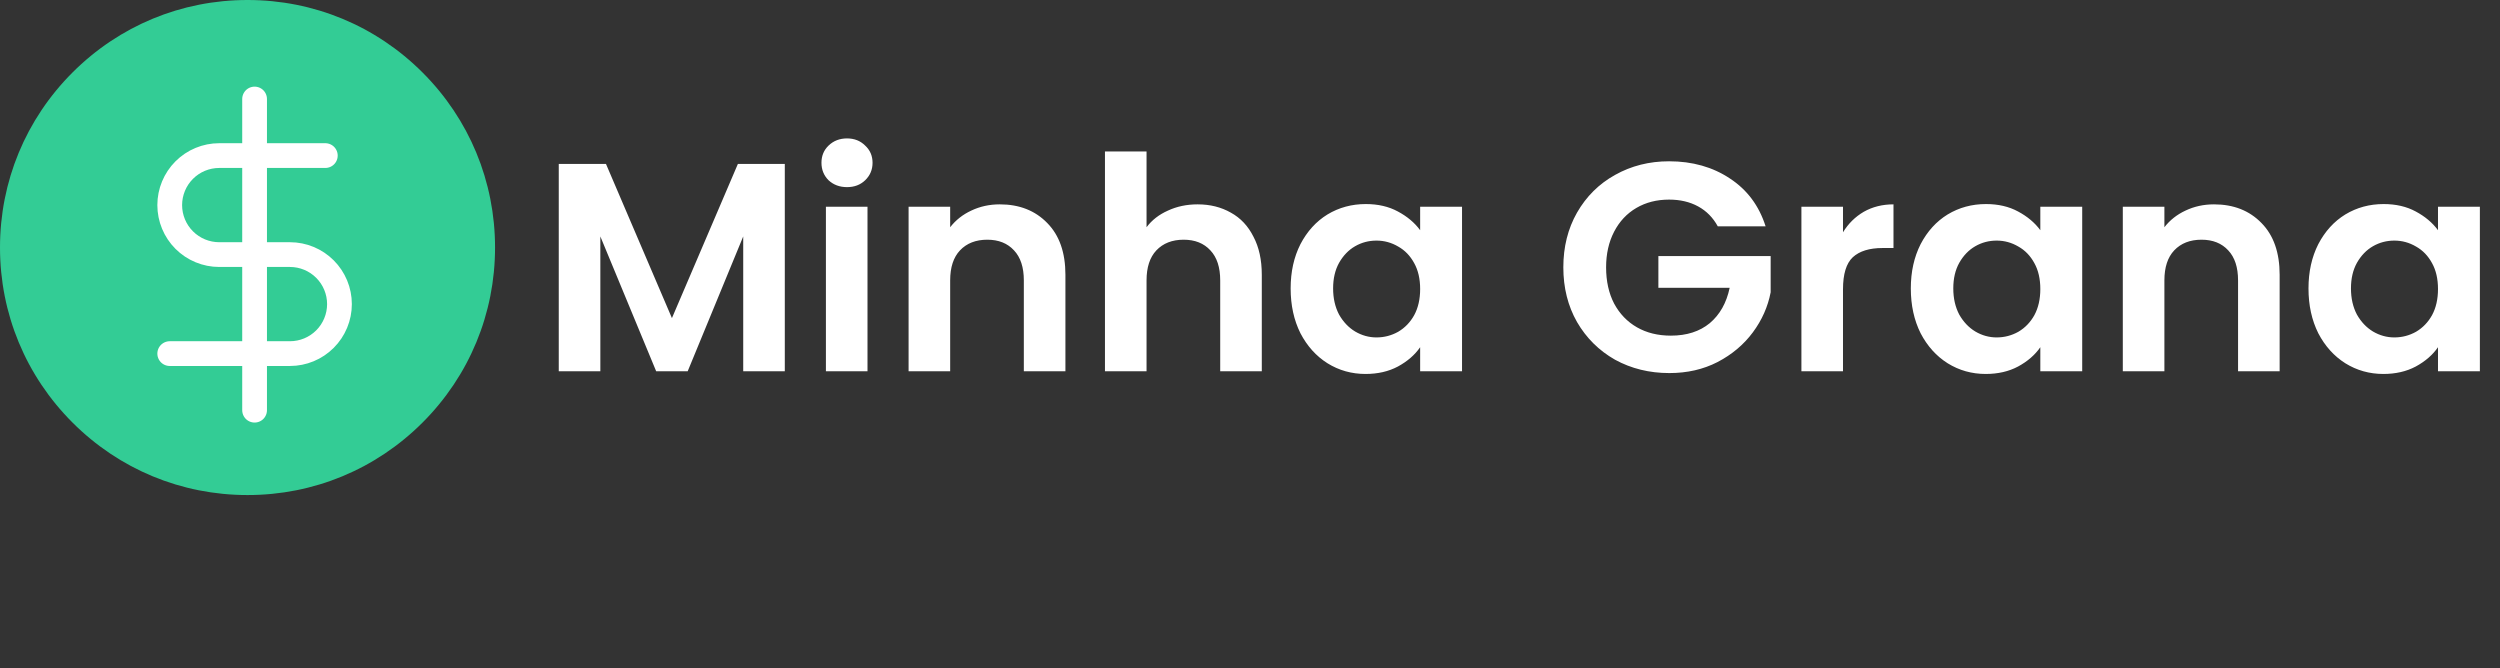 <svg width="202" height="54" viewBox="0 0 202 54" fill="none" xmlns="http://www.w3.org/2000/svg">
<rect x="0" y="0" width="202" height="54" fill="#333333" stroke="none"/>
<path d="M34.142 5.858C30.365 2.08 25.342 0 20 0C14.658 0 9.635 2.08 5.858 5.858C2.08 9.635 0 14.658 0 20C0 25.342 2.08 30.365 5.858 34.142C9.635 37.92 14.658 40 20 40C25.342 40 30.365 37.92 34.142 34.142C37.92 30.365 40 25.342 40 20C40 14.658 37.92 9.635 34.142 5.858Z" fill="#33CC95"/>
<g clip-path="url(#clip0)">
<path d="M20.571 8V33.143" stroke="white" stroke-width="2" stroke-linecap="round" stroke-linejoin="round"/>
<path d="M26.286 12.571H17.714C16.653 12.571 15.636 12.993 14.886 13.743C14.136 14.493 13.714 15.511 13.714 16.571C13.714 17.632 14.136 18.65 14.886 19.4C15.636 20.15 16.653 20.571 17.714 20.571H23.429C24.489 20.571 25.507 20.993 26.257 21.743C27.007 22.493 27.429 23.511 27.429 24.571C27.429 25.632 27.007 26.65 26.257 27.4C25.507 28.15 24.489 28.571 23.429 28.571H13.714" stroke="white" stroke-width="2" stroke-linecap="round" stroke-linejoin="round"/>
</g>
<path d="M63.412 13.248V30H60.052V19.104L55.564 30H53.02L48.508 19.104V30H45.148V13.248H48.964L54.292 25.704L59.62 13.248H63.412ZM68.438 15.12C67.846 15.12 67.35 14.936 66.95 14.568C66.566 14.184 66.374 13.712 66.374 13.152C66.374 12.592 66.566 12.128 66.95 11.76C67.35 11.376 67.846 11.184 68.438 11.184C69.03 11.184 69.518 11.376 69.902 11.76C70.302 12.128 70.502 12.592 70.502 13.152C70.502 13.712 70.302 14.184 69.902 14.568C69.518 14.936 69.03 15.12 68.438 15.12ZM70.094 16.704V30H66.734V16.704H70.094ZM80.782 16.512C82.366 16.512 83.646 17.016 84.622 18.024C85.598 19.016 86.086 20.408 86.086 22.2V30H82.726V22.656C82.726 21.6 82.462 20.792 81.934 20.232C81.406 19.656 80.686 19.368 79.774 19.368C78.846 19.368 78.11 19.656 77.566 20.232C77.038 20.792 76.774 21.6 76.774 22.656V30H73.414V16.704H76.774V18.36C77.222 17.784 77.79 17.336 78.478 17.016C79.182 16.68 79.95 16.512 80.782 16.512ZM96.769 16.512C97.777 16.512 98.673 16.736 99.457 17.184C100.241 17.616 100.849 18.264 101.281 19.128C101.729 19.976 101.953 21 101.953 22.2V30H98.593V22.656C98.593 21.6 98.329 20.792 97.801 20.232C97.273 19.656 96.553 19.368 95.641 19.368C94.713 19.368 93.977 19.656 93.433 20.232C92.905 20.792 92.641 21.6 92.641 22.656V30H89.281V12.24H92.641V18.36C93.073 17.784 93.649 17.336 94.369 17.016C95.089 16.68 95.889 16.512 96.769 16.512ZM104.284 23.304C104.284 21.96 104.548 20.768 105.076 19.728C105.62 18.688 106.348 17.888 107.26 17.328C108.188 16.768 109.22 16.488 110.356 16.488C111.348 16.488 112.212 16.688 112.948 17.088C113.7 17.488 114.3 17.992 114.748 18.6V16.704H118.132V30H114.748V28.056C114.316 28.68 113.716 29.2 112.948 29.616C112.196 30.016 111.324 30.216 110.332 30.216C109.212 30.216 108.188 29.928 107.26 29.352C106.348 28.776 105.62 27.968 105.076 26.928C104.548 25.872 104.284 24.664 104.284 23.304ZM114.748 23.352C114.748 22.536 114.588 21.84 114.268 21.264C113.948 20.672 113.516 20.224 112.972 19.92C112.428 19.6 111.844 19.44 111.22 19.44C110.596 19.44 110.02 19.592 109.492 19.896C108.964 20.2 108.532 20.648 108.196 21.24C107.876 21.816 107.716 22.504 107.716 23.304C107.716 24.104 107.876 24.808 108.196 25.416C108.532 26.008 108.964 26.464 109.492 26.784C110.036 27.104 110.612 27.264 111.22 27.264C111.844 27.264 112.428 27.112 112.972 26.808C113.516 26.488 113.948 26.04 114.268 25.464C114.588 24.872 114.748 24.168 114.748 23.352ZM138.797 18.288C138.413 17.584 137.885 17.048 137.213 16.68C136.541 16.312 135.757 16.128 134.861 16.128C133.869 16.128 132.989 16.352 132.221 16.8C131.453 17.248 130.853 17.888 130.421 18.72C129.989 19.552 129.773 20.512 129.773 21.6C129.773 22.72 129.989 23.696 130.421 24.528C130.869 25.36 131.485 26 132.269 26.448C133.053 26.896 133.965 27.12 135.005 27.12C136.285 27.12 137.333 26.784 138.149 26.112C138.965 25.424 139.501 24.472 139.757 23.256H133.997V20.688H143.069V23.616C142.845 24.784 142.365 25.864 141.629 26.856C140.893 27.848 139.941 28.648 138.773 29.256C137.621 29.848 136.325 30.144 134.885 30.144C133.269 30.144 131.805 29.784 130.493 29.064C129.197 28.328 128.173 27.312 127.421 26.016C126.685 24.72 126.317 23.248 126.317 21.6C126.317 19.952 126.685 18.48 127.421 17.184C128.173 15.872 129.197 14.856 130.493 14.136C131.805 13.4 133.261 13.032 134.861 13.032C136.749 13.032 138.389 13.496 139.781 14.424C141.173 15.336 142.133 16.624 142.661 18.288H138.797ZM148.914 18.768C149.346 18.064 149.906 17.512 150.594 17.112C151.298 16.712 152.098 16.512 152.994 16.512V20.04H152.106C151.05 20.04 150.25 20.288 149.706 20.784C149.178 21.28 148.914 22.144 148.914 23.376V30H145.554V16.704H148.914V18.768ZM154.394 23.304C154.394 21.96 154.658 20.768 155.186 19.728C155.73 18.688 156.458 17.888 157.37 17.328C158.298 16.768 159.33 16.488 160.466 16.488C161.458 16.488 162.322 16.688 163.058 17.088C163.81 17.488 164.41 17.992 164.858 18.6V16.704H168.242V30H164.858V28.056C164.426 28.68 163.826 29.2 163.058 29.616C162.306 30.016 161.434 30.216 160.442 30.216C159.322 30.216 158.298 29.928 157.37 29.352C156.458 28.776 155.73 27.968 155.186 26.928C154.658 25.872 154.394 24.664 154.394 23.304ZM164.858 23.352C164.858 22.536 164.698 21.84 164.378 21.264C164.058 20.672 163.626 20.224 163.082 19.92C162.538 19.6 161.954 19.44 161.33 19.44C160.706 19.44 160.13 19.592 159.602 19.896C159.074 20.2 158.642 20.648 158.306 21.24C157.986 21.816 157.826 22.504 157.826 23.304C157.826 24.104 157.986 24.808 158.306 25.416C158.642 26.008 159.074 26.464 159.602 26.784C160.146 27.104 160.722 27.264 161.33 27.264C161.954 27.264 162.538 27.112 163.082 26.808C163.626 26.488 164.058 26.04 164.378 25.464C164.698 24.872 164.858 24.168 164.858 23.352ZM178.891 16.512C180.475 16.512 181.755 17.016 182.731 18.024C183.707 19.016 184.195 20.408 184.195 22.2V30H180.835V22.656C180.835 21.6 180.571 20.792 180.043 20.232C179.515 19.656 178.795 19.368 177.883 19.368C176.955 19.368 176.219 19.656 175.675 20.232C175.147 20.792 174.883 21.6 174.883 22.656V30H171.523V16.704H174.883V18.36C175.331 17.784 175.899 17.336 176.587 17.016C177.291 16.68 178.059 16.512 178.891 16.512ZM186.526 23.304C186.526 21.96 186.79 20.768 187.318 19.728C187.862 18.688 188.59 17.888 189.502 17.328C190.43 16.768 191.462 16.488 192.598 16.488C193.59 16.488 194.454 16.688 195.19 17.088C195.942 17.488 196.542 17.992 196.99 18.6V16.704H200.374V30H196.99V28.056C196.558 28.68 195.958 29.2 195.19 29.616C194.438 30.016 193.566 30.216 192.574 30.216C191.454 30.216 190.43 29.928 189.502 29.352C188.59 28.776 187.862 27.968 187.318 26.928C186.79 25.872 186.526 24.664 186.526 23.304ZM196.99 23.352C196.99 22.536 196.83 21.84 196.51 21.264C196.19 20.672 195.758 20.224 195.214 19.92C194.67 19.6 194.086 19.44 193.462 19.44C192.838 19.44 192.262 19.592 191.734 19.896C191.206 20.2 190.774 20.648 190.438 21.24C190.118 21.816 189.958 22.504 189.958 23.304C189.958 24.104 190.118 24.808 190.438 25.416C190.774 26.008 191.206 26.464 191.734 26.784C192.278 27.104 192.854 27.264 193.462 27.264C194.086 27.264 194.67 27.112 195.214 26.808C195.758 26.488 196.19 26.04 196.51 25.464C196.83 24.872 196.99 24.168 196.99 23.352Z" fill="white"/>
<defs>
<clipPath id="clip0">
<rect width="27.429" height="27.429" fill="white" transform="translate(6.857 6.857)"/>
</clipPath>
</defs>
</svg>

